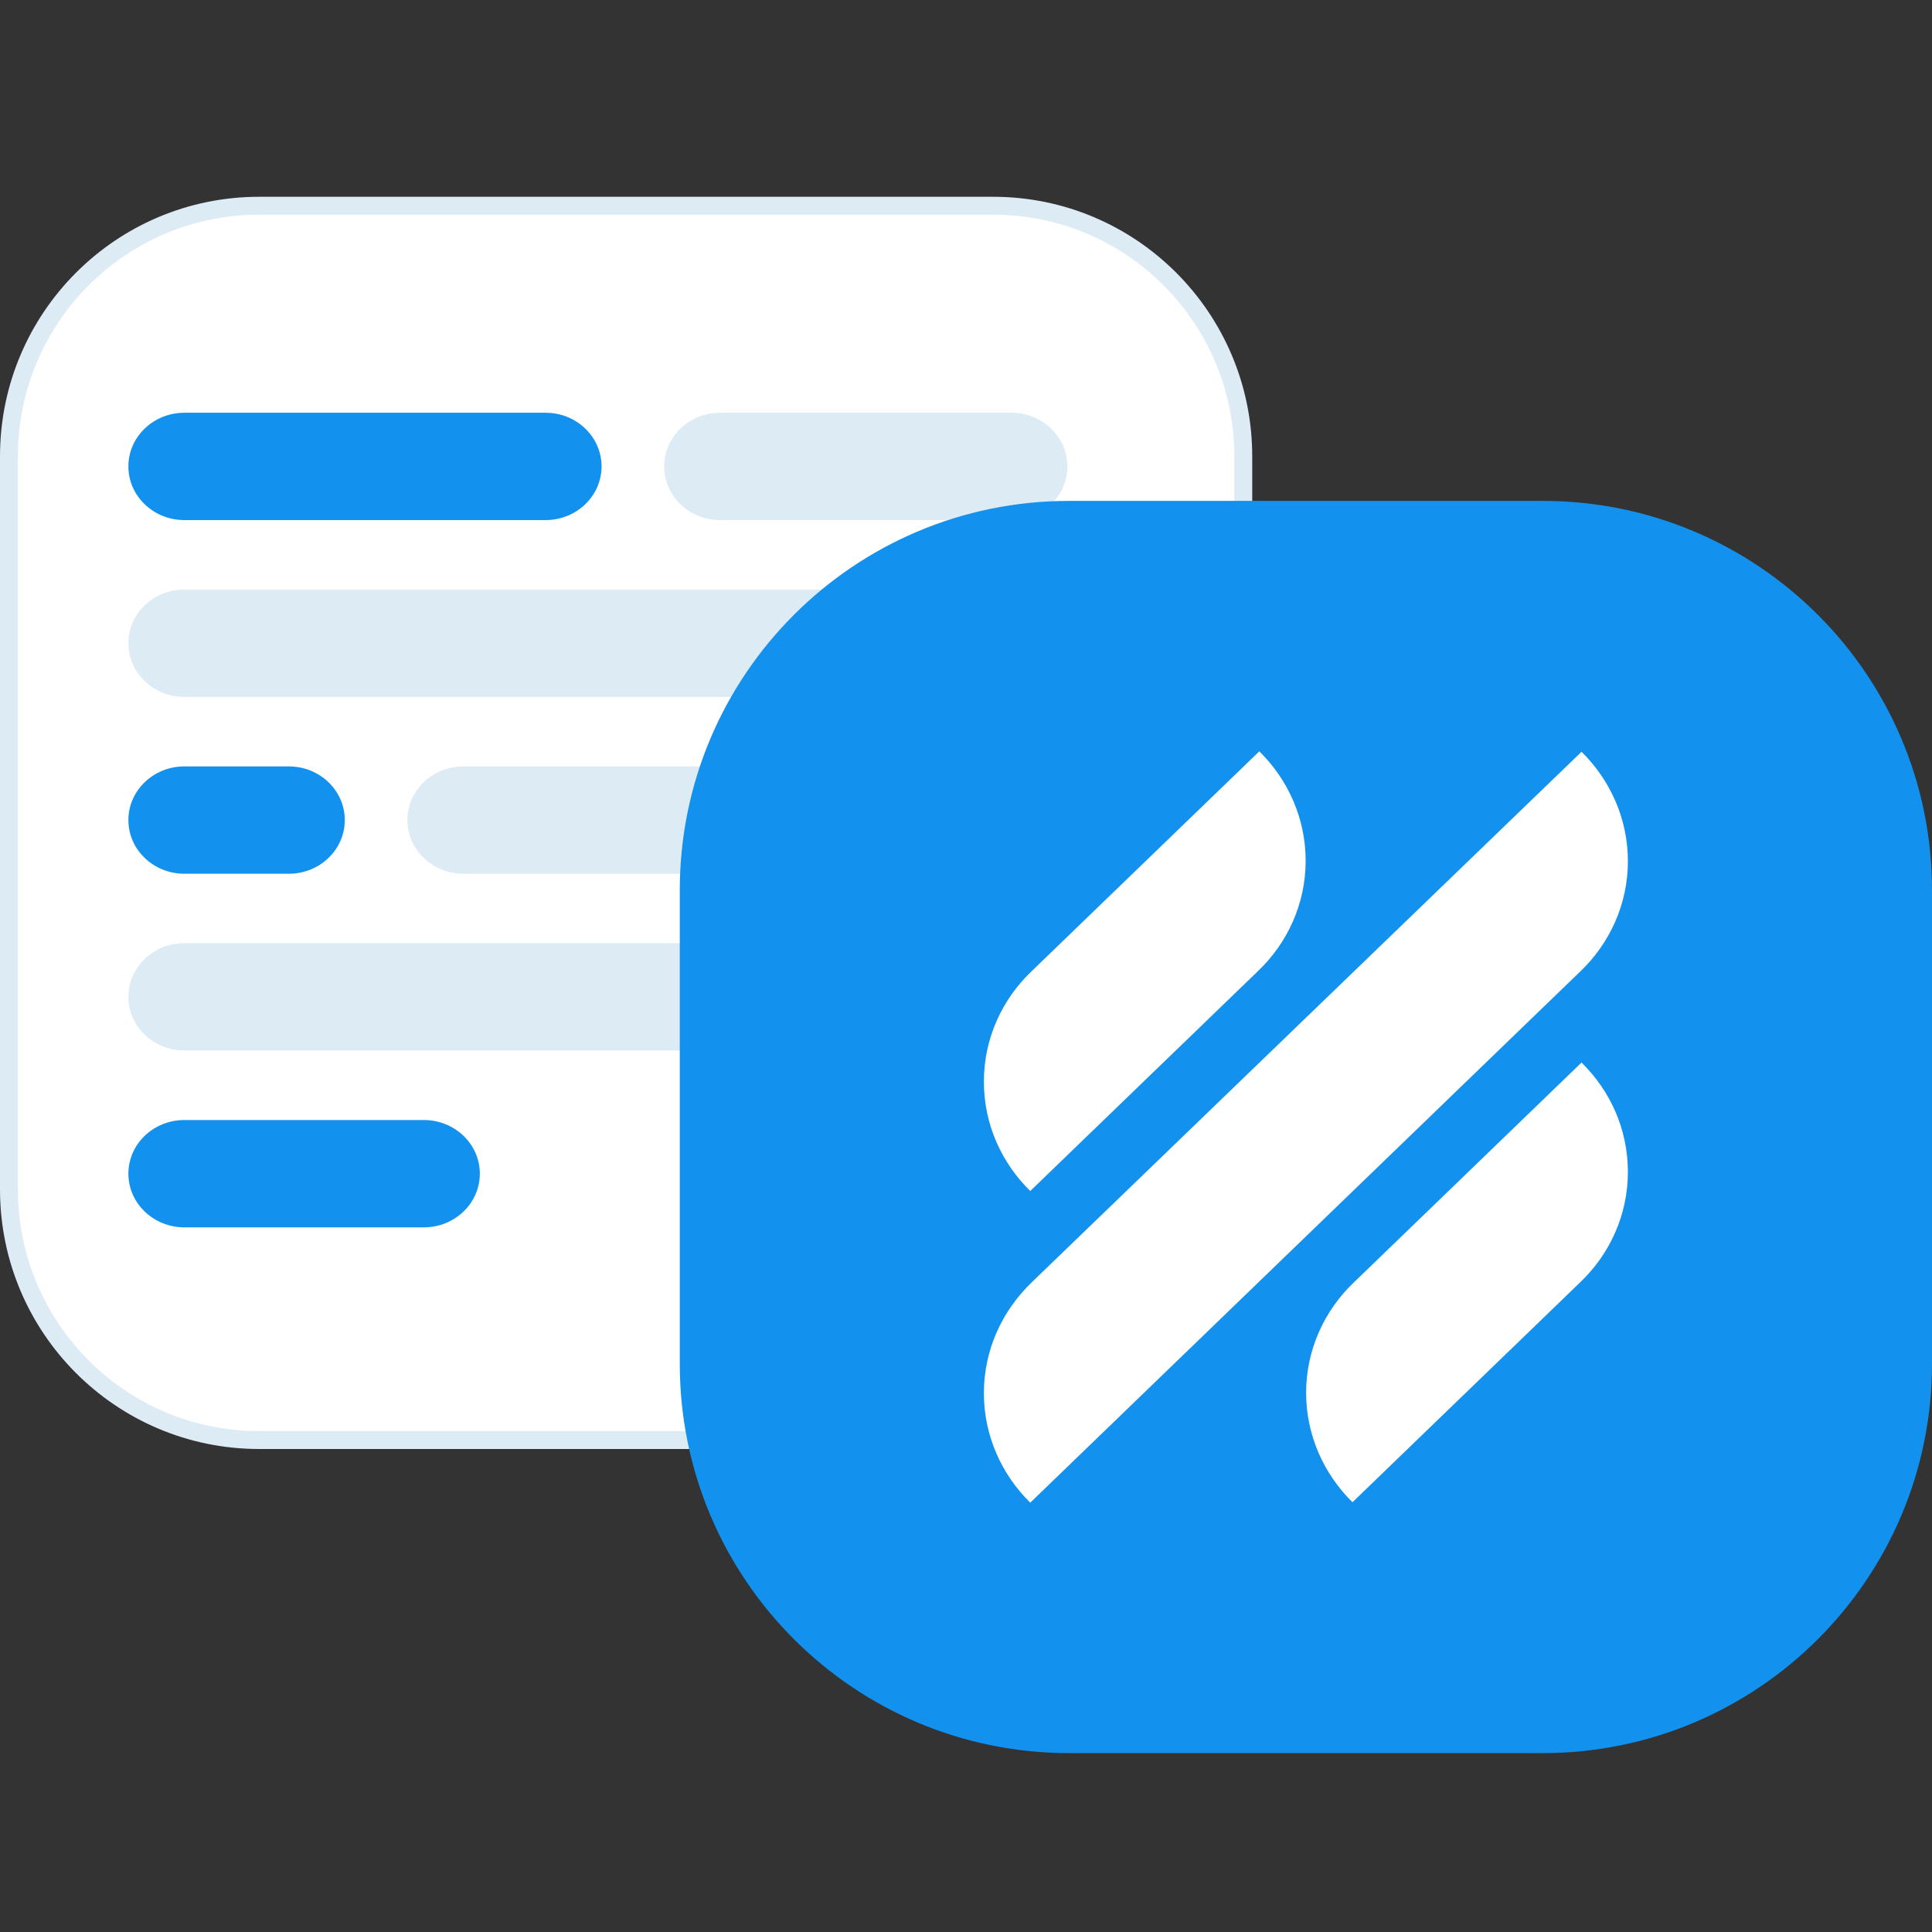 <svg width="108" height="108" viewBox="0 0 108 108" fill="none" xmlns="http://www.w3.org/2000/svg">
<rect x="0" y="0" width="108" height="108" fill="#333333" stroke="none"/>
<path d="M14.486 11.5H55.514C63.238 11.5 69.5 17.772 69.5 25.51V66.49C69.5 74.228 63.238 80.5 55.514 80.5H14.486C6.763 80.5 0.5 74.228 0.5 66.49V25.51C0.5 17.772 6.763 11.5 14.486 11.5Z" fill="white" stroke="#DDEBF5"/>
<path d="M30.497 23.073H10.307C8.578 23.073 7.177 24.416 7.177 26.073C7.177 27.73 8.578 29.073 10.307 29.073H30.497C32.226 29.073 33.627 27.73 33.627 26.073C33.627 24.416 32.226 23.073 30.497 23.073Z" fill="#1292EE"/>
<path d="M56.536 23.073H40.259C38.53 23.073 37.129 24.416 37.129 26.073C37.129 27.73 38.53 29.073 40.259 29.073H56.536C58.266 29.073 59.667 27.73 59.667 26.073C59.667 24.416 58.266 23.073 56.536 23.073Z" fill="#DDEBF5"/>
<path d="M48.755 32.958H10.307C8.578 32.958 7.177 34.301 7.177 35.958C7.177 37.615 8.578 38.958 10.307 38.958H48.755C50.484 38.958 51.885 37.615 51.885 35.958C51.885 34.301 50.484 32.958 48.755 32.958Z" fill="#DDEBF5"/>
<path d="M16.144 42.843H10.307C8.578 42.843 7.177 44.186 7.177 45.843C7.177 47.5 8.578 48.843 10.307 48.843H16.144C17.873 48.843 19.274 47.5 19.274 45.843C19.274 44.186 17.873 42.843 16.144 42.843Z" fill="#1292EE"/>
<path d="M59.75 42.843H25.905C24.176 42.843 22.775 44.186 22.775 45.843C22.775 47.5 24.176 48.843 25.905 48.843H59.75C61.479 48.843 62.88 47.5 62.88 45.843C62.88 44.186 61.479 42.843 59.75 42.843Z" fill="#DDEBF5"/>
<path d="M44.152 52.724H10.307C8.578 52.724 7.177 54.067 7.177 55.724C7.177 57.381 8.578 58.724 10.307 58.724H44.152C45.881 58.724 47.282 57.381 47.282 55.724C47.282 54.067 45.881 52.724 44.152 52.724Z" fill="#DDEBF5"/>
<path d="M23.693 62.61H10.307C8.578 62.61 7.177 63.953 7.177 65.609C7.177 67.266 8.578 68.61 10.307 68.61H23.693C25.421 68.61 26.823 67.266 26.823 65.609C26.823 63.953 25.421 62.61 23.693 62.61Z" fill="#1292EE"/>
<path d="M86.236 28H59.765C47.744 28 38 37.744 38 49.764V76.235C38 88.256 47.744 98 59.765 98H86.236C98.256 98 108 88.256 108 76.235V49.764C108 37.744 98.256 28 86.236 28Z" fill="#1292EE"/>
<path d="M57.592 66.578L70.317 54.289C71.966 52.721 72.987 50.521 72.987 48.119C72.987 45.742 71.992 43.568 70.395 42L57.671 54.289C56.021 55.856 55 58.056 55 60.459C55 62.861 55.995 65.01 57.592 66.578ZM88.408 59.397L75.683 71.686C74.034 73.254 73.013 75.454 73.013 77.855C73.013 80.232 74.008 82.407 75.605 83.975L88.329 71.686C89.979 70.118 91 67.918 91 65.516C91 63.114 90.005 60.965 88.408 59.397ZM88.329 54.314C89.979 52.746 91 50.547 91 48.145C91 45.768 90.005 43.593 88.408 42.025L57.671 71.686C56.021 73.279 55 75.453 55 77.881C55 80.257 55.995 82.432 57.592 84L88.329 54.314Z" fill="white"/>
</svg>

